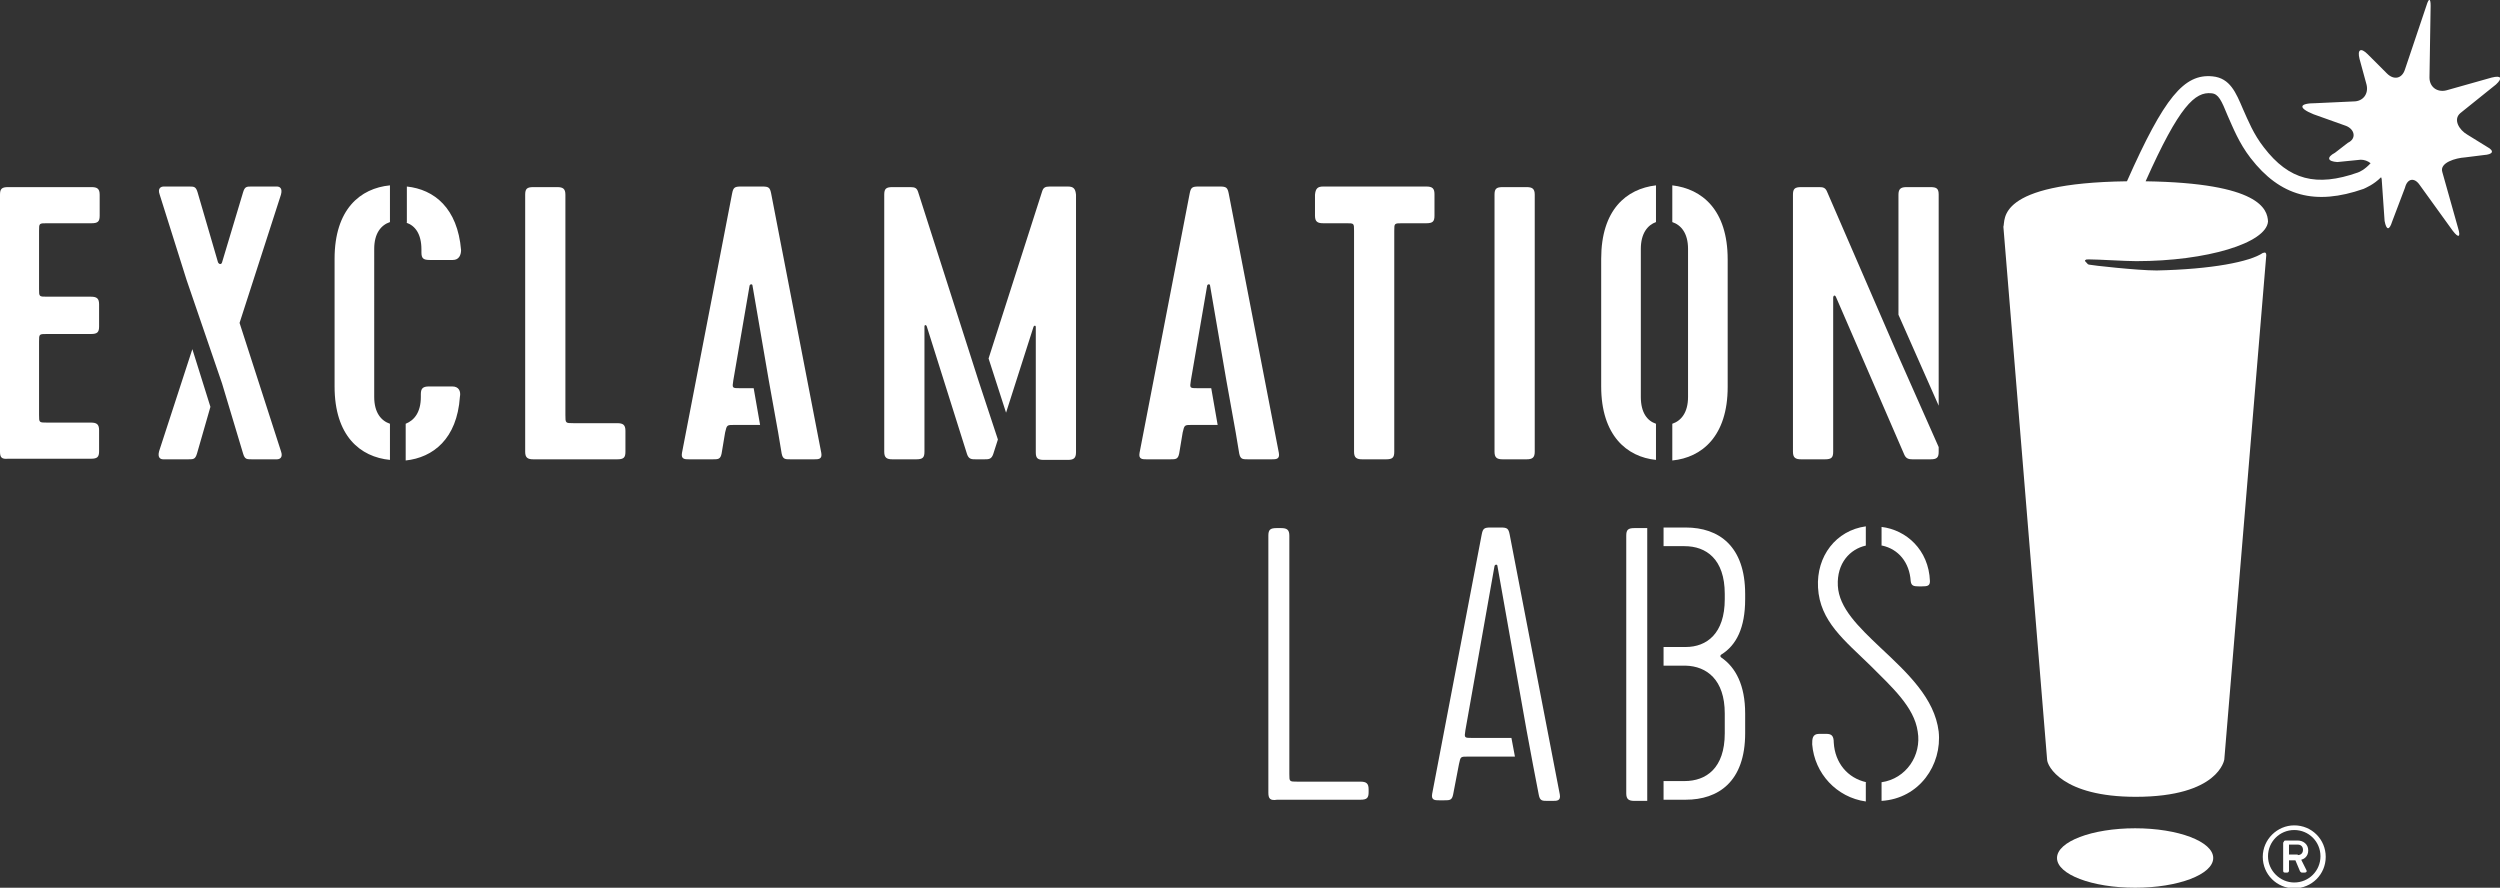 <svg version="1.1" id="Layer_1" xmlns="http://www.w3.org/2000/svg" x="0" y="0" viewBox="0 0 428.9 152.3" xml:space="preserve"><rect x="0" y="0" width="428.9" height="152.3" fill="#333333" stroke="none"/><ellipse fill="#FFF" cx="366.3" cy="147.2" rx="13.4" ry="5.1"/><path fill="#FFF" d="M427.5 13.3l-7.8 2.2c-1.6.4-2.9-.6-2.9-2.2L417 1c0-1.3-.3-1.4-.7-.1l-3.7 11c-.5 1.6-1.9 1.9-3.1.7l-3.3-3.3c-1.2-1.2-1.8-.8-1.4.8l1.2 4.4c.4 1.6-.6 2.9-2.2 2.9l-6.5.3c-2.9 0-3.1.8-.4 1.9l5.6 2c1.5.6 1.8 2.2.3 2.9l-2.2 1.7c-1.5.8-1.3 1.5.4 1.6l4-.4c.6 0 1.2.2 1.7.6-1 1.1-1.9 1.5-2.2 1.6-7.1 2.5-11.8 1.3-16.1-4.3-1.8-2.3-2.7-4.6-3.6-6.6-1.2-2.8-2.2-5.3-5.2-5.6-4.9-.5-8.3 3.6-14.7 18-22.7.3-20.8 6.7-21.2 7.8l7.5 91.4c0 1.1 2.6 6.4 15.2 6.4 14.3 0 15.2-6.4 15.2-6.4l7.2-86.5s0-.3-.1-.4c-.1-.1-.2-.1-.5 0-2.2 1.5-8.7 2.8-18.2 3-3.3 0-11.3-.9-11.6-1-.3-.1-.1 0-.5-.4-.2-.2-.3-.3-.1-.4.1-.1.2-.1.6-.1 1.7 0 6.1.3 8.1.3 12.1 0 22.3-3.1 22.6-6.8-.1-2.1-1.4-6.6-21-6.9 5.8-13 8.5-15.4 11.3-15.1 1.2.1 1.7 1.2 2.8 3.9.9 2 1.9 4.6 3.9 7.2 5.1 6.6 11.1 8.2 19.4 5.3.4-.2 1.7-.7 3-2 0 .1.1.2.1.3l.5 7.2c.3 1.6.8 1.7 1.3.1l2.2-5.8c.4-1.6 1.6-1.8 2.5-.5l5.7 7.9c1 1.3 1.4 1.1.9-.5l-2.7-9.6c-.5-1.6 2.3-2.4 3.9-2.5l3.2-.4c1.6-.1 1.9-.7.6-1.4l-3.4-2.1c-1.4-.8-2.5-2.6-1.2-3.7l6.1-4.9c1.2-1.1.9-1.6-.7-1.2z"/><g fill="#FFF"><path d="M0 77.5V33.4c0-1 .3-1.3 1.4-1.3h14.3c1 0 1.4.3 1.4 1.3V37c0 1-.3 1.3-1.4 1.3H8.1c-1.4 0-1.4 0-1.4 1.3v10c0 1.3 0 1.3 1.4 1.3h7.5c1 0 1.4.3 1.4 1.3V56c0 1-.3 1.3-1.4 1.3H8.1c-1.4 0-1.4 0-1.4 1.3v12.6c0 1.3 0 1.3 1.4 1.3h7.5c1 0 1.4.3 1.4 1.3v3.6c0 1-.3 1.3-1.4 1.3H1.4c-1.1.1-1.4-.2-1.4-1.2zM90.1 77.5V33.4c0-1 .3-1.3 1.4-1.3h4.1c1 0 1.4.3 1.4 1.3v37.8c0 1.4 0 1.4 1.4 1.4h7.5c1 0 1.4.3 1.4 1.3v3.6c0 1-.3 1.3-1.4 1.3H91.5c-1 0-1.4-.3-1.4-1.3zM227 32h17.7c1 0 1.4.3 1.4 1.3V37c0 1-.3 1.3-1.4 1.3h-4.1c-1.4 0-1.4 0-1.4 1.3v37.9c0 1-.3 1.3-1.4 1.3h-4.1c-1 0-1.4-.3-1.4-1.3V39.6c0-1.3 0-1.3-1.3-1.3h-4c-1 0-1.4-.3-1.4-1.3v-3.6c.1-1 .4-1.4 1.4-1.4zM261.9 78.8h-4.1c-1 0-1.4-.3-1.4-1.3V33.4c0-1 .3-1.3 1.4-1.3h4.1c1 0 1.4.3 1.4 1.3v44.1c0 1-.4 1.3-1.4 1.3zM33 59.9l-5.7 17.5c-.3 1.1.2 1.4.7 1.4h4.3c.9 0 1.2 0 1.5-1l2.3-8-3.1-9.9zM38.1 65.8l3.6 12c.3 1 .6 1 1.5 1h4.3c.5 0 1.1-.3.7-1.4l-7.1-22 7.1-22c.3-1.1-.2-1.4-.7-1.4h-4.3c-.9 0-1.2 0-1.5 1l-3.6 12c-.1.4-.5.4-.7 0l-3.5-12c-.3-1-.6-1-1.5-1h-4.3c-.5 0-1.1.3-.7 1.4L32 48l6.1 17.8zM69.7 38.2c1.5.5 2.6 1.9 2.6 4.6v.5c0 1 .3 1.3 1.4 1.3h4c1 0 1.4-.8 1.4-1.7-.6-7.2-4.6-10.4-9.3-10.9v6.2zM66.9 72.7c-1.5-.5-2.7-1.9-2.7-4.6V42.7c0-2.7 1.2-4.1 2.7-4.6v-6.3c-5.1.5-9.5 4.1-9.5 12.6v21.9c0 8.5 4.4 12.1 9.5 12.6v-6.2zM77.6 66.3h-4c-1 0-1.4.3-1.4 1.3v.5c0 2.6-1.1 4-2.6 4.6V79c4.7-.5 8.8-3.7 9.3-10.9.2-1-.2-1.8-1.3-1.8zM133.5 74.2l.6 3.6c.2 1 .6 1 1.5 1h4.1c.7 0 1.4 0 1.2-1.1l-8.6-44.5c-.2-1-.4-1.2-1.5-1.2h-3.7c-1.1 0-1.3.2-1.5 1.2L117 77.7c-.2 1.1.5 1.1 1.2 1.1h4.1c.9 0 1.3 0 1.5-1l.6-3.6c.3-1.3.3-1.3 1.6-1.3h4.4l-1.1-6.3H127c-1.4 0-1.4 0-1.2-1.3l2.8-16.3c.1-.3.5-.3.5 0l2.8 16.3 1.6 8.9zM183.2 32h-3.1c-.8 0-1.1.2-1.3.8l-9.2 28.7 3 9.3 4.7-14.7c.1-.3.4-.3.4 0v21.5c0 1 .3 1.3 1.4 1.3h4.1c1 0 1.4-.3 1.4-1.3V33.4c-.1-1-.4-1.4-1.4-1.4zM171.2 75.4l-.8 2.5c-.3.9-.8.9-1.5.9h-1.5c-.7 0-1.2 0-1.5-.9L159 56c-.1-.3-.4-.3-.4 0v21.5c0 1-.3 1.3-1.4 1.3h-4.1c-1 0-1.4-.3-1.4-1.3V33.4c0-1 .3-1.3 1.4-1.3h3.1c.8 0 1.1.2 1.3.8l10.4 32.5 3.3 10zM212 74.2l.6 3.6c.2 1 .6 1 1.5 1h4.1c.7 0 1.4 0 1.2-1.1l-8.6-44.5c-.2-1-.4-1.2-1.5-1.2h-3.7c-1.1 0-1.3.2-1.5 1.2l-8.6 44.5c-.2 1.1.5 1.1 1.2 1.1h4.1c.9 0 1.3 0 1.5-1l.6-3.6c.3-1.3.3-1.3 1.6-1.3h4.4l-1.1-6.3h-2.3c-1.4 0-1.4 0-1.2-1.3l2.8-16.3c.1-.3.5-.3.5 0l2.8 16.3 1.6 8.9z"/><g><path d="M284.1 72.7c-1.5-.5-2.6-1.9-2.6-4.6V42.7c0-2.7 1.2-4.1 2.6-4.6v-6.3c-5.1.6-9.4 4.2-9.4 12.6v21.9c0 8.4 4.4 12.1 9.4 12.6v-6.2zM286.9 31.8v6.3c1.5.5 2.7 1.9 2.7 4.6v25.4c0 2.7-1.2 4.1-2.7 4.6V79c5.1-.5 9.5-4.2 9.5-12.6V44.5c0-8.5-4.4-12.1-9.5-12.7z"/></g><g><path d="M332.6 76.7v.8c0 1-.3 1.3-1.4 1.3h-3.1c-.6 0-1.1-.1-1.4-.8L315 51c-.2-.5-.5-.3-.5.1v26.4c0 1-.3 1.3-1.4 1.3H309c-1 0-1.4-.3-1.4-1.3V33.4c0-1 .3-1.3 1.4-1.3h3.1c.7 0 1.1.1 1.4.9l11.7 27 7.4 16.7zM332.6 69.6V33.4c0-1-.3-1.3-1.4-1.3h-4.1c-1 0-1.4.3-1.4 1.3V54l6.9 15.6z"/></g></g><g fill="#FFF"><path d="M217.6 136V91.9c0-1 .3-1.3 1.4-1.3h.8c1 0 1.4.3 1.4 1.3v40.9c0 1.3 0 1.3 1.4 1.3h10.8c1 0 1.4.3 1.4 1.3v.5c0 1-.3 1.3-1.4 1.3h-14.3c-1.2.2-1.5-.2-1.5-1.2zM263 131.2l1 5.2c.2 1 .6 1 1.5 1h.9c.7 0 1.4 0 1.2-1.1L259 91.7c-.2-1-.4-1.2-1.5-1.2h-1.8c-1.1 0-1.3.2-1.5 1.2l-8.5 44.5c-.2 1.1.5 1.1 1.2 1.1h.9c.9 0 1.3 0 1.5-1l1-5.2c.3-1.3.2-1.3 1.6-1.3h8l-.6-3.2h-6.7c-1.4 0-1.4 0-1.2-1.3l5-28.2c.1-.3.5-.3.5 0l5 28.2 1.1 5.9zM282.6 137.4h-2.2c-1 0-1.4-.3-1.4-1.3V91.9c0-1 .3-1.3 1.4-1.3h2.2v46.8zM299.4 102.8v-.9c0-8.2-4.5-11.4-10.2-11.4h-3.8v3.2h3.6c3.7 0 6.9 2.2 6.9 8.2v.9c0 5.9-3.1 8.2-6.7 8.2h-3.8v3.2h3.8c3.6.1 6.7 2.4 6.7 8.2v3.4c0 6-3.2 8.2-6.9 8.2h-3.6v3.2h3.8c5.6 0 10.2-3.1 10.2-11.4v-3.4c0-4.8-1.6-7.9-4.1-9.6-.2-.1-.2-.4 0-.5 2.6-1.6 4.1-4.6 4.1-9.5z"/><g><path d="M320.2 134.2c-3.2-.7-5.4-3.3-5.6-6.8 0-1.2-.4-1.5-1.3-1.5h-1.2c-1.2 0-1.2.9-1.2 1.8.4 5 4.2 9.1 9.2 9.8v-3.3zM322.9 93.6c2.8.6 4.7 2.9 4.9 6.1.1.8.5.9 1.4.9h.5c1 0 1.4-.1 1.4-.9-.2-5.4-4.1-8.8-8.3-9.3v3.2zM332.6 125.5c-.7-5.7-5.3-10-10-14.4-3.8-3.6-7.1-6.8-7.3-10.6-.2-3.9 2.1-6.3 4.8-6.9v-3.3c-5.1.7-8.5 5.1-8.2 10.5.3 5.8 4.6 9.1 9 13.4 3.7 3.7 7.5 7.1 8.1 11.3.7 4.1-2 8.1-6.2 8.7v3.2c6.5-.4 10.4-6.2 9.8-11.9z"/></g></g><path fill="#FFF" d="M393.6 141.6c3 0 5.4 2.4 5.4 5.4s-2.4 5.4-5.4 5.4c-3 0-5.4-2.4-5.4-5.4s2.5-5.4 5.4-5.4zm0 9.8c2.5 0 4.5-2 4.5-4.5s-2-4.5-4.5-4.5-4.5 2-4.5 4.5 2.1 4.5 4.5 4.5zm-1.8-6.9c0-.2.1-.3.3-.3h2.1c.9 0 1.8.6 1.8 1.7s-.8 1.5-1.2 1.6l.9 1.8c.1.2 0 .4-.3.4h-.5c-.1 0-.2-.1-.3-.2l-.8-1.9h-1.1v1.8c0 .1-.1.3-.3.3h-.4c-.2 0-.3-.1-.3-.3v-4.9zm2.4 2.2c.6 0 .9-.4.9-.9s-.3-.9-.9-.9h-1.5v1.7h1.5z"/></svg>